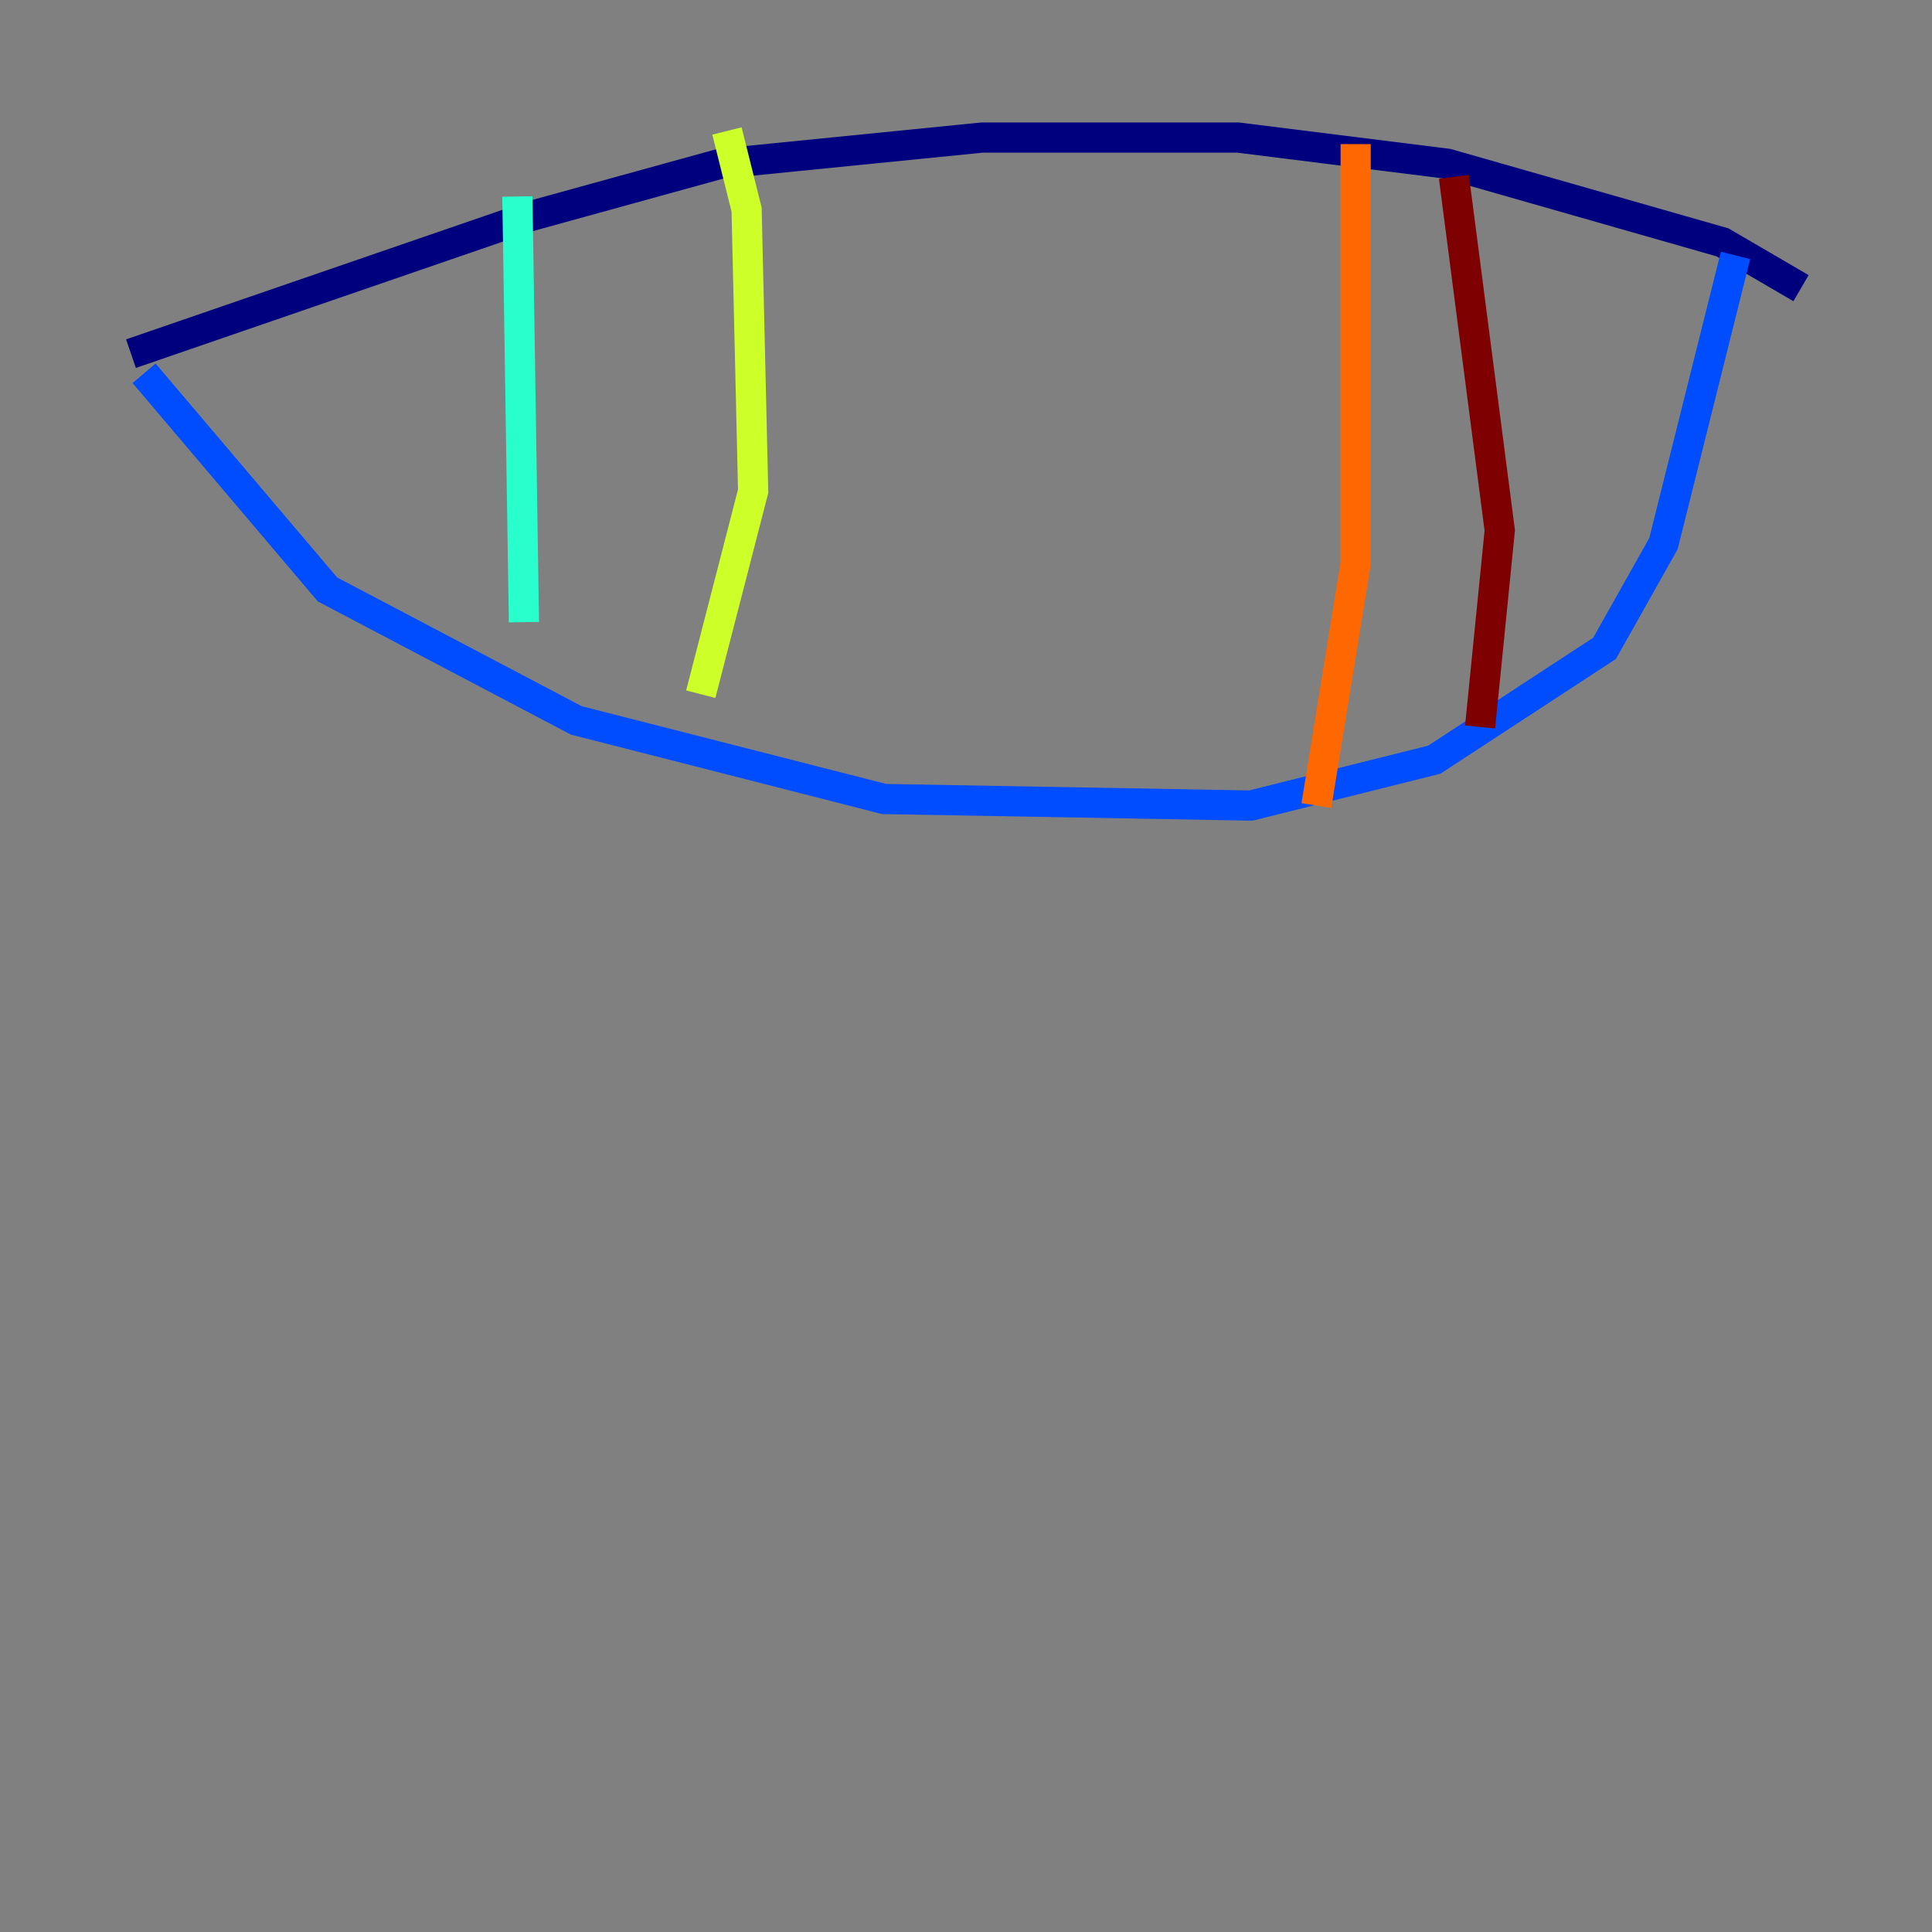 <?xml version="1.0" encoding="utf-8" ?>
<svg baseProfile="tiny" height="128" version="1.2" viewBox="0,0,128,128" width="128" xmlns="http://www.w3.org/2000/svg" xmlns:ev="http://www.w3.org/2001/xml-events" xmlns:xlink="http://www.w3.org/1999/xlink"><rect x="0" y="0" width="128" height="128" fill="#808080" stroke="none"/><defs /><polyline fill="none" points="8.678,23.43 35.146,14.319 47.729,10.848 65.085,9.112 82.007,9.112 95.891,10.848 114.115,16.054 119.322,19.091" stroke="#00007f" stroke-width="2" /><polyline fill="none" points="9.546,24.732 21.695,39.051 38.183,47.729 58.576,52.936 82.875,53.37 95.024,50.332 106.305,42.956 110.21,36.014 114.983,16.922" stroke="#004cff" stroke-width="2" /><polyline fill="none" points="34.278,13.017 34.712,41.22" stroke="#29ffcd" stroke-width="2" /><polyline fill="none" points="48.163,8.678 49.464,13.885 49.898,32.542 46.427,45.993" stroke="#cdff29" stroke-width="2" /><polyline fill="none" points="89.817,9.546 89.817,37.315 87.214,53.37" stroke="#ff6700" stroke-width="2" /><polyline fill="none" points="96.325,11.715 99.363,35.146 98.061,48.163" stroke="#7f0000" stroke-width="2" /></svg>